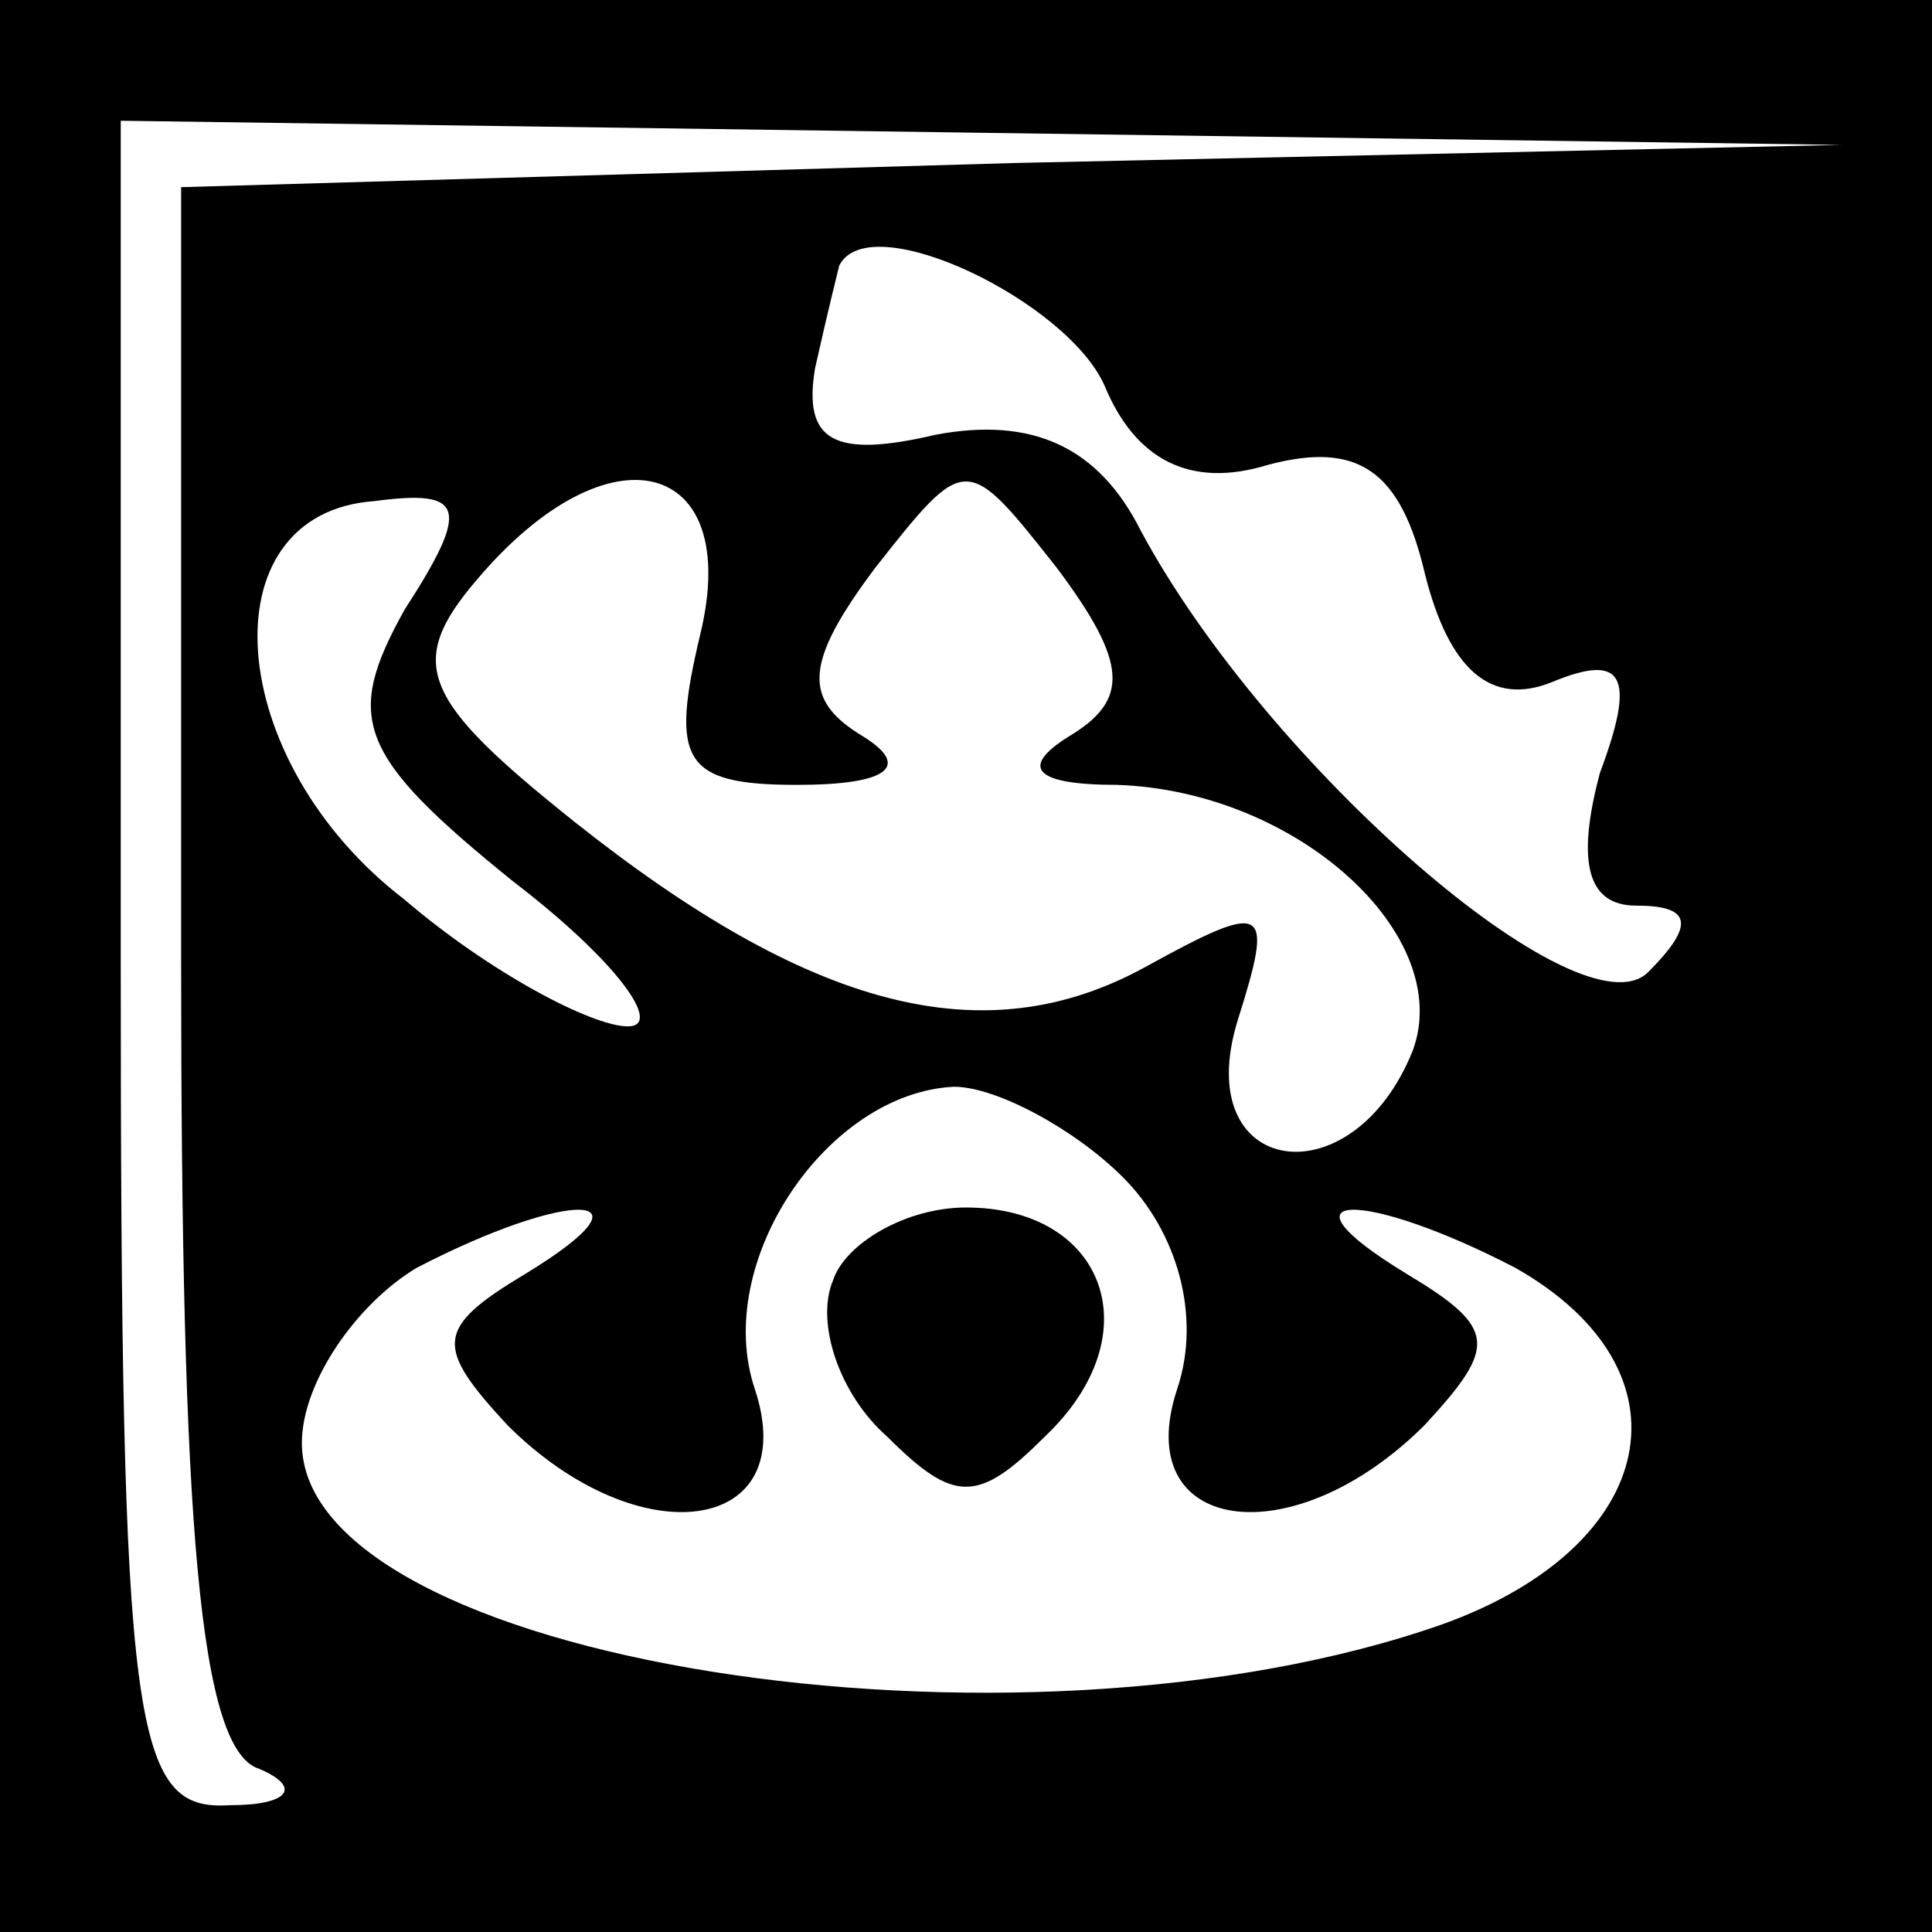 <?xml version="1.0" standalone="no"?>
<!DOCTYPE svg PUBLIC "-//W3C//DTD SVG 20010904//EN"
 "http://www.w3.org/TR/2001/REC-SVG-20010904/DTD/svg10.dtd">
<svg version="1.0" xmlns="http://www.w3.org/2000/svg"
 width="32pt" height="32pt" viewBox="0 0 32 32"
 preserveAspectRatio="xMidYMid meet">
<rect x="0" y="0" width="32" height="32" fill="#808080" stroke="none"/>
<g transform="translate(0,32) scale(0.1,-0.1)"
fill="#000000" stroke="none">
<path fill="#000000" stroke="none" d="M0 160 l0 -160 160 0 160 0 0 160 0
160 -160 0 -160 0 0 -160z"/>
<path fill="#ffffff" stroke="none" d="M168 293 l-138 -4 0 -128 c0 -94 3
-131 13 -134 7 -3 5 -6 -5 -6 -16 -1 -18 12 -18 139 l0 140 143 -2 142 -2
-137 -3z"/>
<path fill="#ffffff" stroke="none" d="M183 256 c5 -12 14 -17 27 -13 15 4 22
-1 26 -18 4 -16 11 -22 21 -18 12 5 14 1 8 -15 -4 -15 -2 -22 6 -22 9 0 10 -3
2 -11 -11 -11 -63 34 -84 73 -7 14 -18 19 -34 16 -17 -4 -22 -1 -20 11 2 9 4
17 4 17 5 10 38 -6 44 -20z"/>
<path fill="#ffffff" stroke="none" d="M67 219 c-10 -18 -8 -24 18 -45 17 -13
25 -24 19 -24 -6 0 -23 9 -37 21 -30 23 -33 64 -5 66 15 2 16 -1 5 -18z"/>
<path fill="#ffffff" stroke="none" d="M116 215 c-5 -21 -3 -25 16 -25 15 0
19 3 11 8 -10 6 -10 12 2 28 15 19 15 19 30 0 12 -16 12 -22 2 -28 -8 -5 -6
-8 8 -8 30 -1 56 -25 49 -44 -10 -25 -37 -21 -29 5 6 19 5 20 -15 9 -27 -15
-56 -7 -95 24 -25 20 -28 26 -16 40 22 26 44 20 37 -9z"/>
<path fill="#ffffff" stroke="none" d="M186 125 c9 -9 13 -23 9 -35 -8 -24 19
-28 41 -6 12 13 12 16 -3 25 -23 14 -7 14 18 1 30 -17 24 -46 -12 -59 -71 -25
-189 -6 -189 30 0 10 9 23 19 29 25 13 41 13 18 -1 -15 -9 -15 -12 -3 -25 22
-22 49 -18 41 6 -7 21 12 49 33 50 7 0 20 -7 28 -15z"/>
<path fill="#000000" stroke="none" d="M138 108 c-3 -7 1 -19 9 -26 11 -11 15
-11 26 0 18 17 10 38 -13 38 -10 0 -20 -6 -22 -12z"/>
</g>
</svg>
